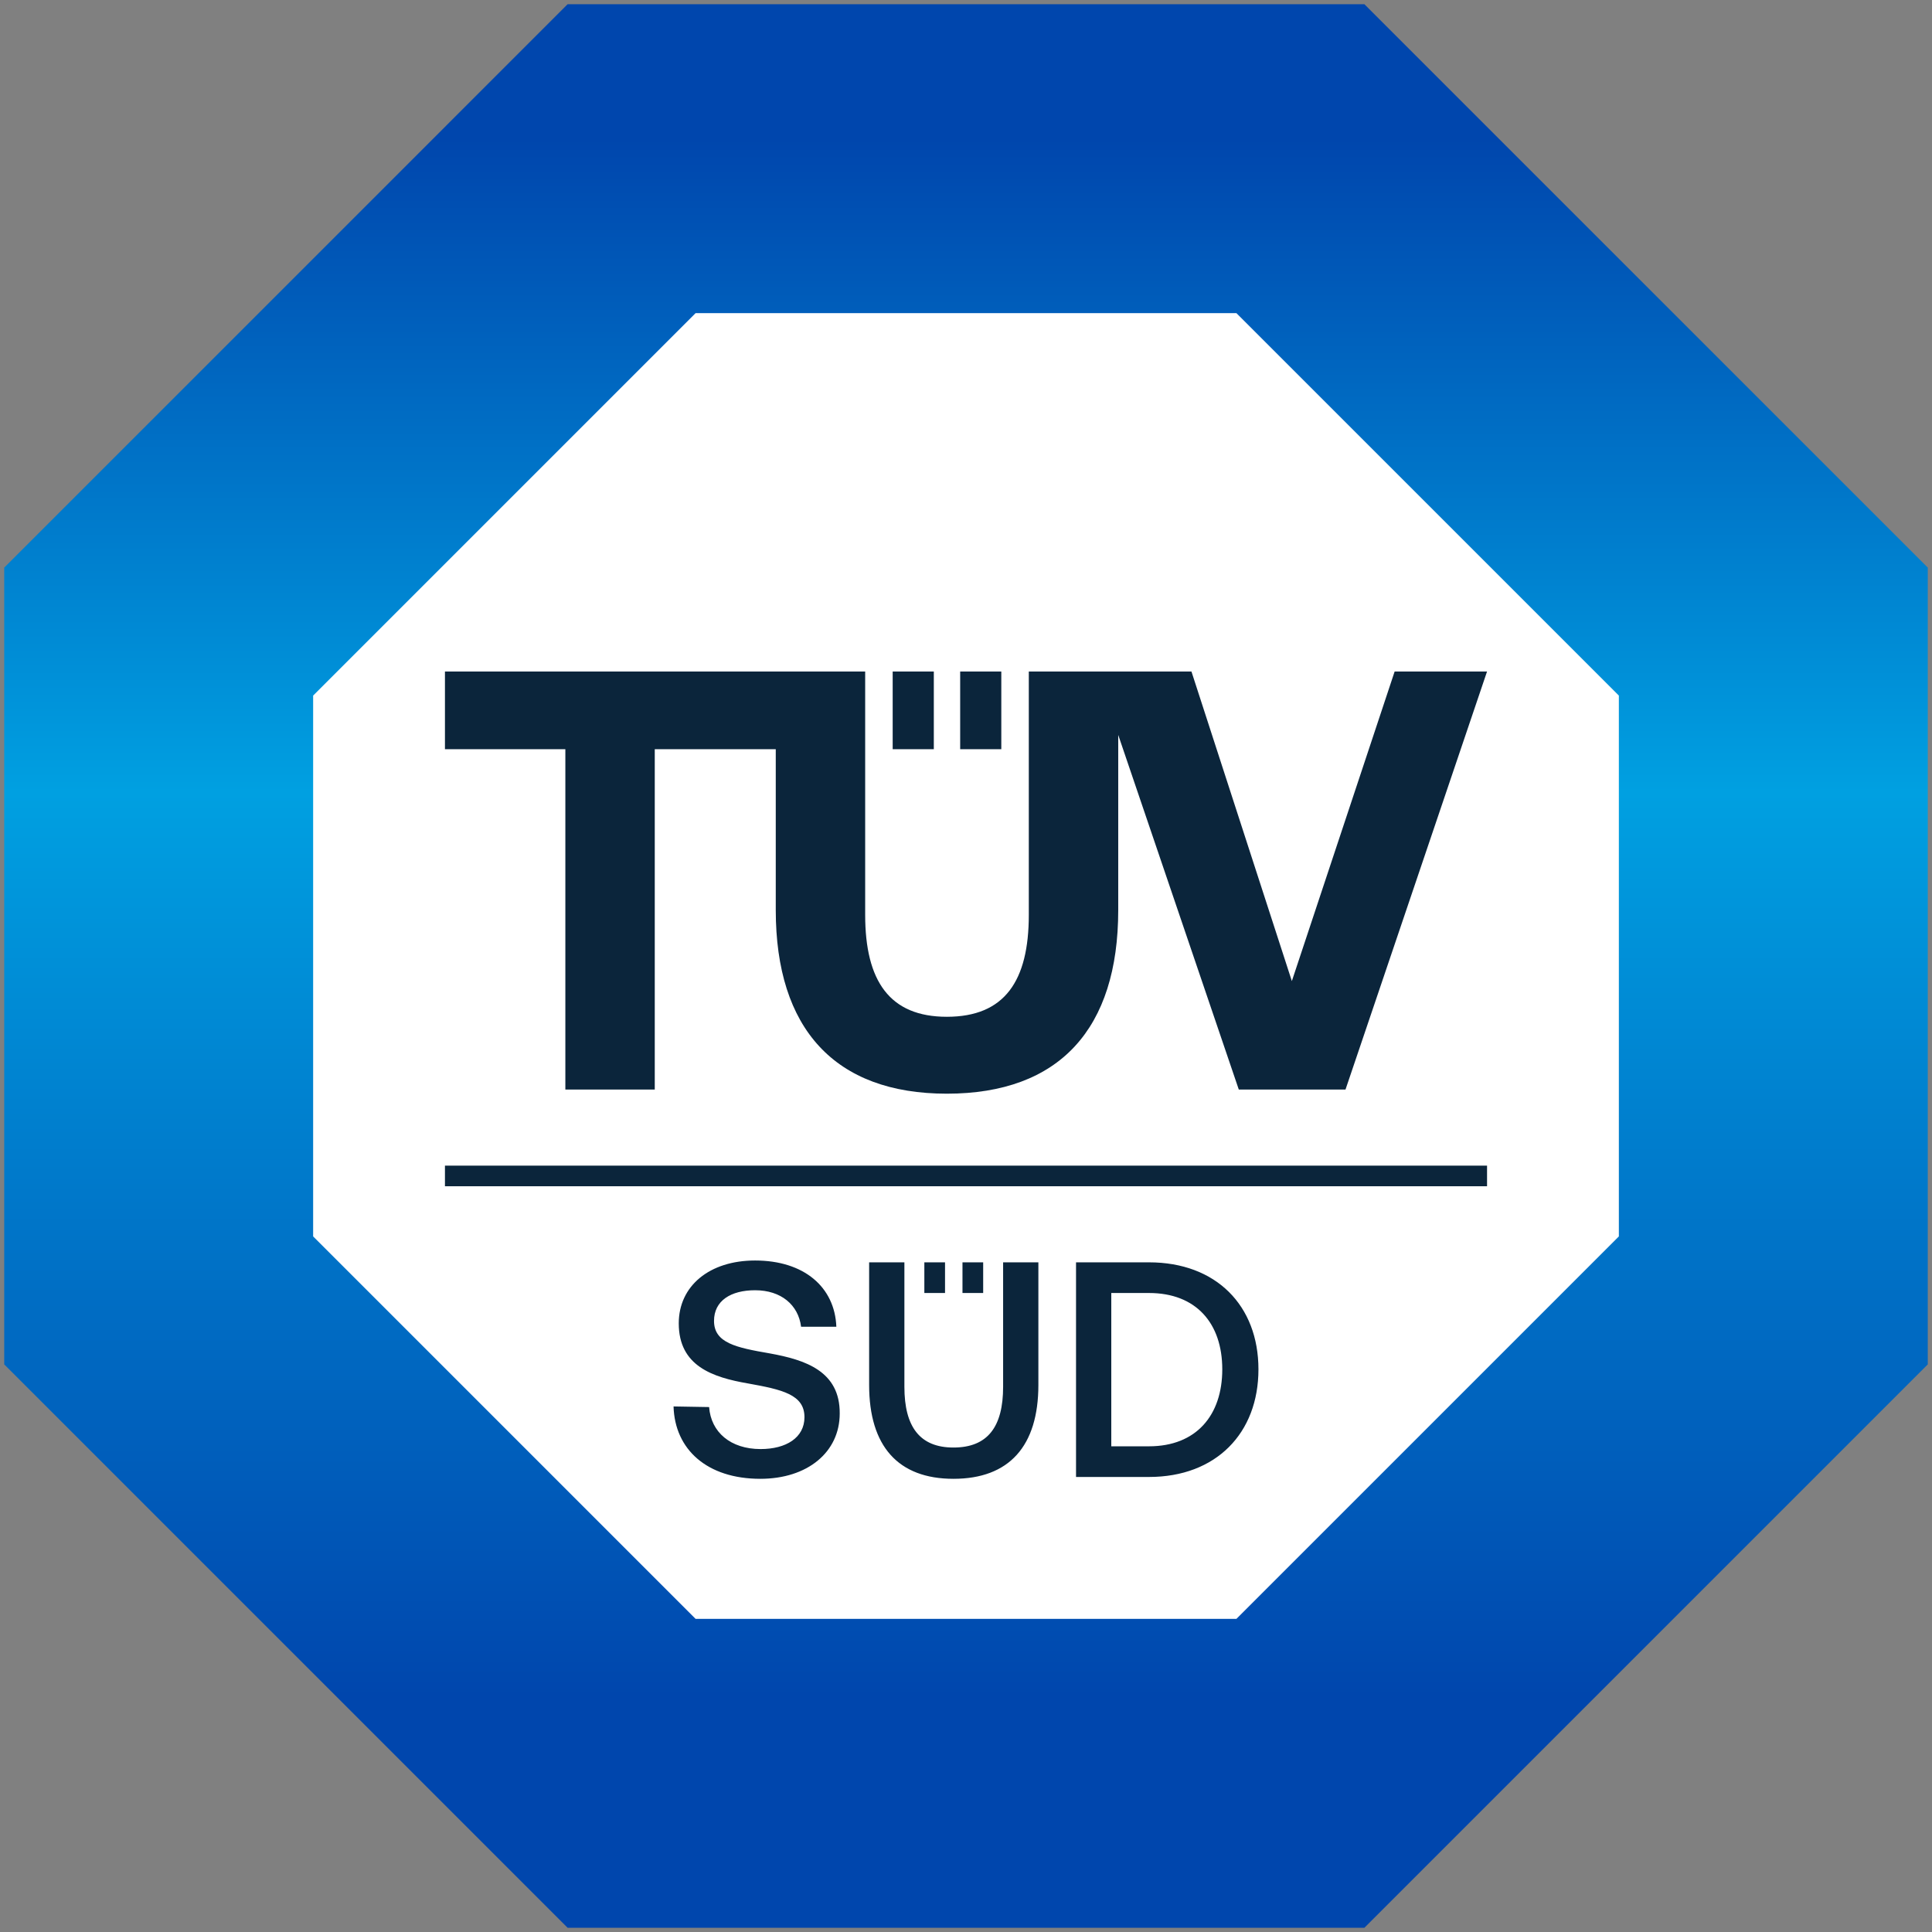 <svg width="394" height="394" viewBox="0 0 394 394" fill="none" xmlns="http://www.w3.org/2000/svg">
<rect x="0" y="0" width="394" height="394" fill="#808080" stroke="none"/>
<path d="M278.244 0.859H115.755L0.86 115.755V278.244L115.756 393.139H278.245L393.14 278.243V115.754L278.244 0.859Z" fill="url(#paint0_linear_37_126)"/>
<path d="M252.149 63.861H141.852L63.86 141.852V252.149L141.852 330.141H252.149L330.14 252.149V141.852L252.149 63.861Z" fill="white"/>
<path d="M90.74 237.716H303.26V241.916H90.74V237.716ZM192.724 263.685H188.505V257.433H192.724V263.685ZM200.502 257.433H196.282V263.685H200.502V257.433ZM137.36 286.822C137.61 295.576 144.175 301.579 155.054 301.579C164.682 301.579 171.247 296.139 171.247 288.261C171.31 279.631 164.244 277.318 156.992 276.005C150.114 274.817 145.613 273.879 145.613 269.378C145.613 265.251 149.051 263.124 153.991 263.124C159.306 263.124 162.807 266.126 163.369 270.565H170.559C170.247 262.499 163.995 257.059 153.991 257.059C144.675 257.059 138.422 262.248 138.422 269.877C138.422 278.569 145.3 280.881 152.553 282.133C159.493 283.383 164.057 284.384 164.057 289.011C164.057 293.2 160.306 295.513 155.117 295.513C148.989 295.513 144.988 292.074 144.612 286.947L137.36 286.822ZM177.246 282.445C177.246 294.888 183.124 301.579 194.44 301.579C205.819 301.579 211.76 294.888 211.76 282.445V257.433H204.569V282.82C204.569 290.949 201.443 295.201 194.44 295.201C187.563 295.201 184.437 290.949 184.437 282.82V257.432H177.246V282.445ZM234.319 301.203C248.011 301.203 256.64 292.263 256.64 279.257C256.64 266.251 248.011 257.433 234.319 257.433H219.439V301.203H234.319ZM226.628 263.687H234.319C243.947 263.687 249.263 269.877 249.263 279.257C249.263 288.636 243.947 294.951 234.319 294.951H226.628V263.687ZM303.26 136.939L274.392 222.199H252.633L228.045 149.88V185.598C228.045 209.787 216.065 223.039 193.092 223.039C170.238 223.039 158.204 209.787 158.204 185.598V152.79H133.528V222.199H115.295V152.79H90.74V136.939H176.438V186.57C176.438 200.063 181.424 207.356 193.092 207.356C204.883 207.356 209.808 200.063 209.808 186.57V136.939H242.976L263.452 200.075L284.416 136.939H303.26ZM182.048 152.79H190.437V136.939H182.048V152.79ZM195.811 152.79H204.2V136.939H195.811V152.79Z" fill="#0B253B"/>
<defs>
<linearGradient id="paint0_linear_37_126" x1="197" y1="0.859" x2="197" y2="393.139" gradientUnits="userSpaceOnUse">
<stop offset="0.07" stop-color="#0046AD"/>
<stop offset="0.41" stop-color="#00A0E1"/>
<stop offset="0.88" stop-color="#0046AD"/>
</linearGradient>
</defs>
</svg>

